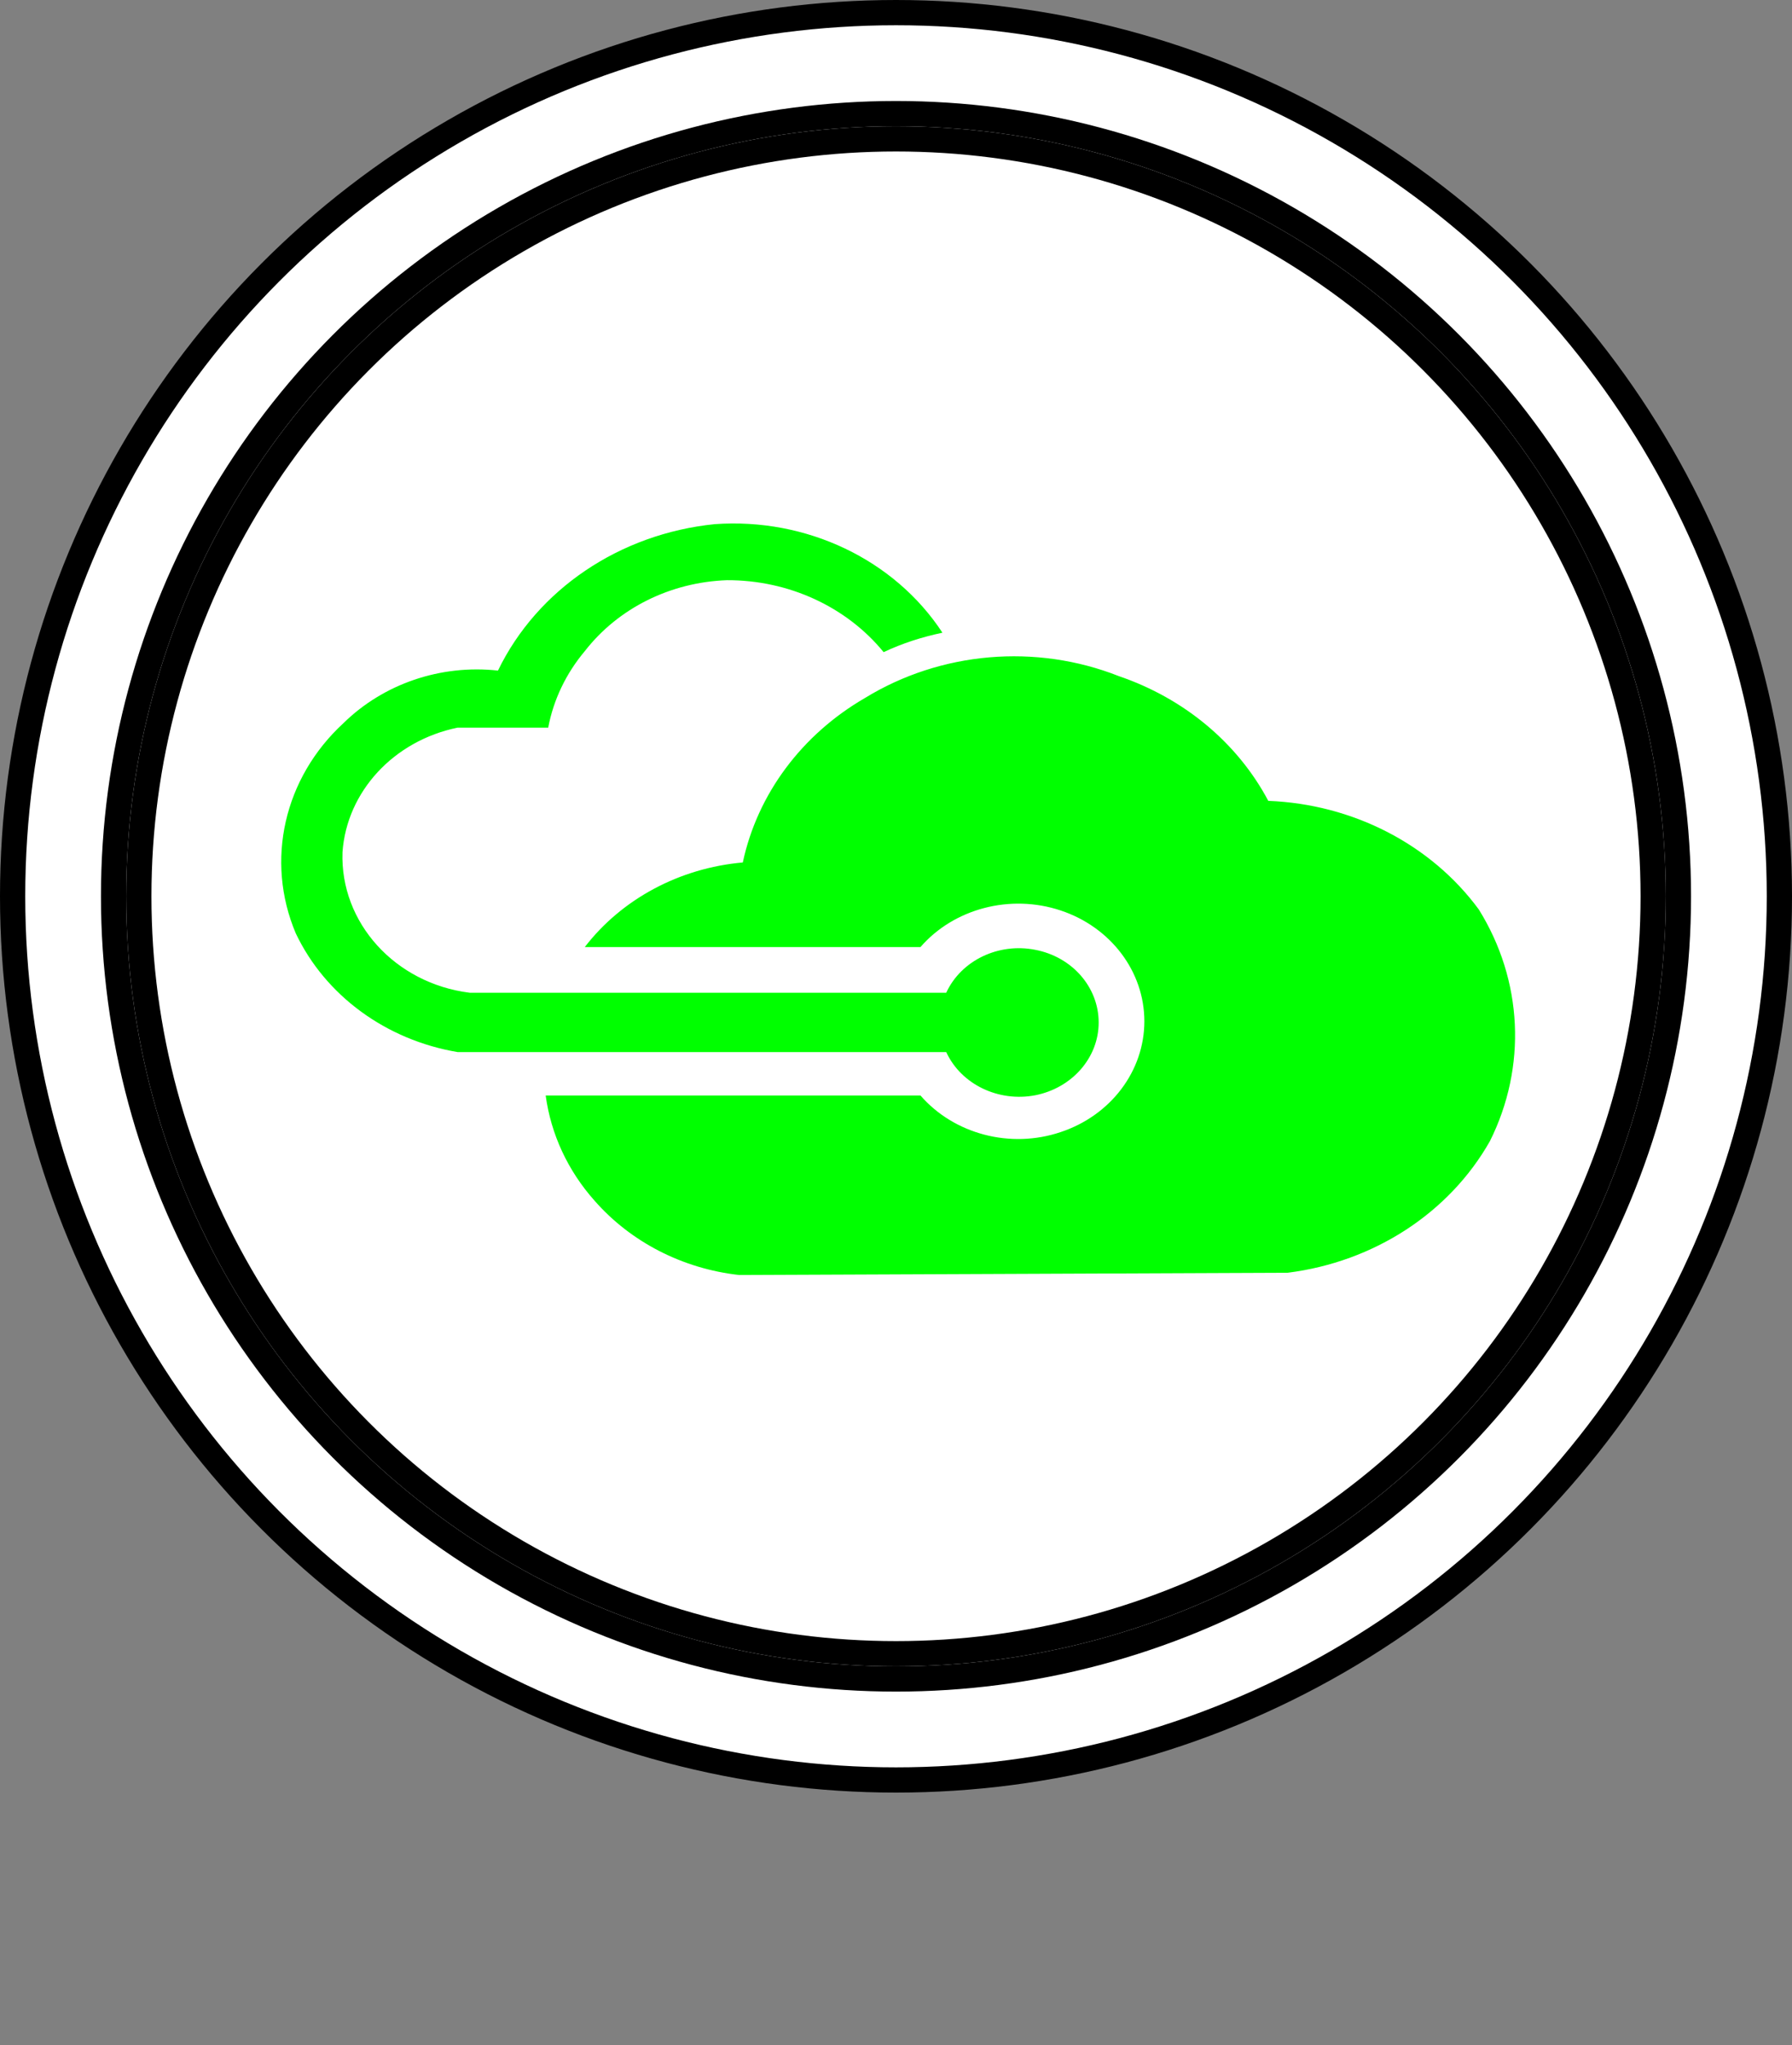 <?xml version="1.0" encoding="UTF-8"?>
<!-- Do not edit this file with editors other than draw.io -->
<!DOCTYPE svg PUBLIC "-//W3C//DTD SVG 1.1//EN" "http://www.w3.org/Graphics/SVG/1.1/DTD/svg11.dtd">
<svg xmlns="http://www.w3.org/2000/svg" xmlns:xlink="http://www.w3.org/1999/xlink" version="1.1" width="71px" height="81px" viewBox="-0.5 -0.5 71 81" class="ge-export-svg-dark" content="&lt;mxfile host=&quot;app.diagrams.net&quot; agent=&quot;Mozilla/5.0 (Windows NT 10.0; Win64; x64) AppleWebKit/537.36 (KHTML, like Gecko) Chrome/129.0.0.0 Safari/537.36&quot; scale=&quot;1&quot; border=&quot;0&quot; version=&quot;24.7.16&quot;&gt;&#10;  &lt;diagram name=&quot;Página-1&quot; id=&quot;m8l1A8O_j_JvbqTGVBao&quot;&gt;&#10;    &lt;mxGraphModel dx=&quot;419&quot; dy=&quot;207&quot; grid=&quot;1&quot; gridSize=&quot;10&quot; guides=&quot;1&quot; tooltips=&quot;1&quot; connect=&quot;1&quot; arrows=&quot;1&quot; fold=&quot;1&quot; page=&quot;1&quot; pageScale=&quot;1&quot; pageWidth=&quot;2970&quot; pageHeight=&quot;2100&quot; math=&quot;0&quot; shadow=&quot;0&quot;&gt;&#10;      &lt;root&gt;&#10;        &lt;mxCell id=&quot;0&quot; /&gt;&#10;        &lt;mxCell id=&quot;1&quot; parent=&quot;0&quot; /&gt;&#10;        &lt;mxCell id=&quot;l1s-WfeYHmzIl0k62fMm-2&quot; value=&quot;&quot; style=&quot;group&quot; parent=&quot;1&quot; vertex=&quot;1&quot; connectable=&quot;0&quot;&gt;&#10;          &lt;mxGeometry x=&quot;400&quot; y=&quot;280&quot; width=&quot;70&quot; height=&quot;80&quot; as=&quot;geometry&quot; /&gt;&#10;        &lt;/mxCell&gt;&#10;        &lt;mxCell id=&quot;sqtzE2Vg8_yKc3G_givv-2&quot; value=&quot;&quot; style=&quot;ellipse;shape=doubleEllipse;whiteSpace=wrap;html=1;aspect=fixed;container=0;&quot; parent=&quot;l1s-WfeYHmzIl0k62fMm-2&quot; vertex=&quot;1&quot;&gt;&#10;          &lt;mxGeometry width=&quot;70&quot; height=&quot;70&quot; as=&quot;geometry&quot; /&gt;&#10;        &lt;/mxCell&gt;&#10;        &lt;mxCell id=&quot;sqtzE2Vg8_yKc3G_givv-3&quot; value=&quot;&quot; style=&quot;ellipse;whiteSpace=wrap;html=1;aspect=fixed;container=0;&quot; parent=&quot;l1s-WfeYHmzIl0k62fMm-2&quot; vertex=&quot;1&quot;&gt;&#10;          &lt;mxGeometry x=&quot;5&quot; y=&quot;5&quot; width=&quot;60&quot; height=&quot;60&quot; as=&quot;geometry&quot; /&gt;&#10;        &lt;/mxCell&gt;&#10;        &lt;mxCell id=&quot;f6pmm0lQQjv1o45NG8nA-13&quot; value=&quot;&quot; style=&quot;sketch=0;pointerEvents=1;shadow=0;dashed=0;html=1;strokeColor=none;fillColor=#00FF00;labelPosition=center;verticalLabelPosition=bottom;outlineConnect=0;verticalAlign=top;align=center;shape=mxgraph.office.clouds.azure;&quot; vertex=&quot;1&quot; parent=&quot;l1s-WfeYHmzIl0k62fMm-2&quot;&gt;&#10;          &lt;mxGeometry x=&quot;10&quot; y=&quot;20&quot; width=&quot;50&quot; height=&quot;30&quot; as=&quot;geometry&quot; /&gt;&#10;        &lt;/mxCell&gt;&#10;      &lt;/root&gt;&#10;    &lt;/mxGraphModel&gt;&#10;  &lt;/diagram&gt;&#10;&lt;/mxfile&gt;&#10;"><rect x="-0.5" y="-0.5" width="71" height="81" fill="#808080" stroke="none"/><defs><style type="text/css">svg.ge-export-svg-dark:not(mjx-container &gt; svg) { filter: invert(100%) hue-rotate(180deg); }&#xa;svg.ge-export-svg-dark foreignObject img,&#xa;svg.ge-export-svg-dark image:not(svg.ge-export-svg-dark switch image),&#xa;svg.ge-export-svg-dark svg:not(mjx-container &gt; svg)&#xa;{ filter: invert(100%) hue-rotate(180deg) }</style></defs><g><g data-cell-id="0"><g data-cell-id="1"><g data-cell-id="l1s-WfeYHmzIl0k62fMm-2"><g/><g data-cell-id="sqtzE2Vg8_yKc3G_givv-2"><g><ellipse cx="35" cy="35" rx="35" ry="35" fill="rgb(255, 255, 255)" stroke="rgb(0, 0, 0)" pointer-events="all"/><ellipse cx="35" cy="35" rx="31" ry="31" fill="none" stroke="rgb(0, 0, 0)" pointer-events="all"/></g></g><g data-cell-id="sqtzE2Vg8_yKc3G_givv-3"><g><ellipse cx="35" cy="35" rx="30" ry="30" fill="rgb(255, 255, 255)" stroke="rgb(0, 0, 0)" pointer-events="all"/></g></g><g data-cell-id="f6pmm0lQQjv1o45NG8nA-13"><g><rect x="10" y="20" width="50" height="30" fill="none" stroke="none" pointer-events="all"/><path d="M 17.63 41.17 C 14.79 40.69 12.39 38.93 11.22 36.47 C 10 33.59 10.75 30.31 13.11 28.14 C 14.69 26.59 16.95 25.81 19.23 26.06 C 20.79 22.84 24.06 20.64 27.82 20.26 C 31.45 20 34.94 21.66 36.84 24.56 C 36.03 24.73 35.25 24.98 34.51 25.33 C 33.04 23.53 30.74 22.47 28.3 22.48 C 26.06 22.56 23.99 23.59 22.67 25.29 C 21.93 26.17 21.43 27.21 21.22 28.32 L 17.63 28.32 C 15.1 28.84 13.24 30.85 13.07 33.25 C 12.97 36.04 15.15 38.45 18.11 38.82 L 36.99 38.82 C 37.58 37.54 39.06 36.83 40.52 37.12 C 41.98 37.4 43.03 38.6 43.03 40 C 43.03 41.39 41.98 42.59 40.52 42.88 C 39.06 43.16 37.58 42.45 36.99 41.17 Z M 22.67 37.01 C 24.14 35.1 26.43 33.88 28.93 33.66 C 29.51 30.95 31.27 28.59 33.78 27.14 C 36.77 25.31 40.54 24.98 43.83 26.28 C 46.41 27.16 48.53 28.92 49.75 31.22 C 53.1 31.35 56.19 32.94 58.09 35.52 C 59.84 38.33 60 41.76 58.53 44.7 C 56.92 47.54 53.94 49.48 50.52 49.91 L 28.79 50 C 26.54 49.75 24.49 48.69 23.06 47.06 C 22 45.87 21.33 44.43 21.12 42.89 L 35.97 42.89 C 37.3 44.42 39.53 45.01 41.52 44.34 C 43.51 43.68 44.84 41.92 44.84 39.95 C 44.84 37.98 43.51 36.22 41.52 35.56 C 39.53 34.9 37.3 35.48 35.97 37.01 Z" fill="#00ff00" stroke="none" pointer-events="all"/></g></g></g></g></g></g></svg>